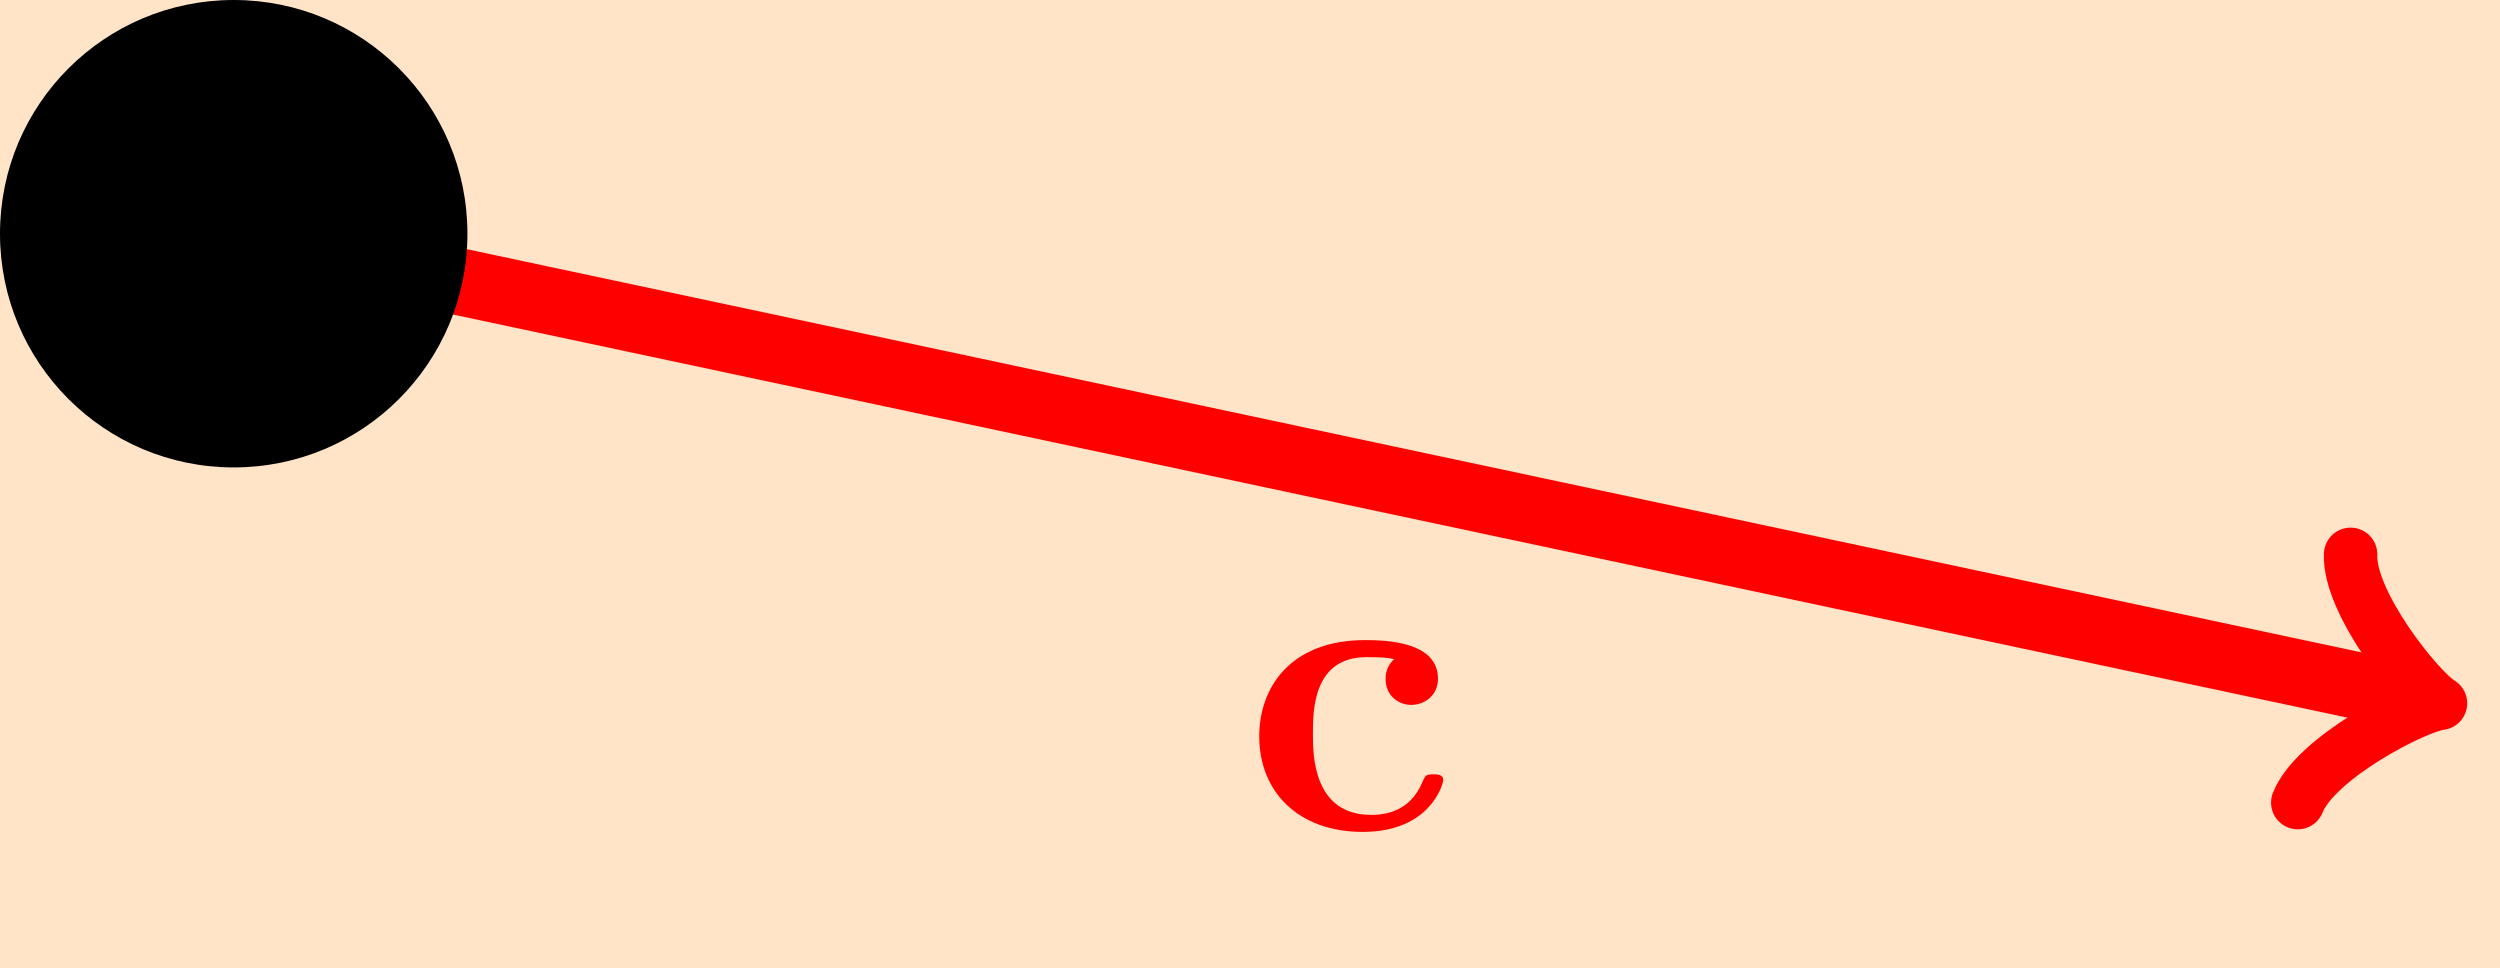 <?xml version="1.0" encoding="UTF-8"?>
<svg xmlns="http://www.w3.org/2000/svg" xmlns:xlink="http://www.w3.org/1999/xlink" width="59.667pt" height="23.114pt" viewBox="0 0 59.667 23.114" version="1.1">
<defs>
<g>
<symbol overflow="visible" id="glyph0-0">
<path style="stroke:none;" d=""/>
</symbol>
<symbol overflow="visible" id="glyph0-1">
<path style="stroke:none;" d="M 3.594 -4.062 C 3.406 -3.891 3.391 -3.688 3.391 -3.594 C 3.391 -3.156 3.734 -2.969 4 -2.969 C 4.312 -2.969 4.641 -3.188 4.641 -3.594 C 4.641 -4.453 3.484 -4.516 2.906 -4.516 C 1.109 -4.516 0.375 -3.375 0.375 -2.219 C 0.375 -0.891 1.312 0.062 2.844 0.062 C 4.469 0.062 4.766 -1.094 4.766 -1.172 C 4.766 -1.312 4.625 -1.312 4.531 -1.312 C 4.344 -1.312 4.344 -1.281 4.281 -1.156 C 4.031 -0.531 3.547 -0.344 3.047 -0.344 C 1.656 -0.344 1.656 -1.797 1.656 -2.266 C 1.656 -2.828 1.656 -4.109 2.938 -4.109 C 3.297 -4.109 3.453 -4.094 3.594 -4.062 Z M 3.594 -4.062 "/>
</symbol>
</g>
<clipPath id="clip1">
  <path d="M 0 0 L 59.668 0 L 59.668 23.113 L 0 23.113 Z M 0 0 "/>
</clipPath>
</defs>
<g id="surface1">
<g clip-path="url(#clip1)" clip-rule="nonzero">
<path style=" stroke:none;fill-rule:nonzero;fill:rgb(100%,89.412%,78.432%);fill-opacity:1;" d="M 0 23.113 L 59.668 23.113 L 59.668 0 L 0 0 Z M 0 23.113 "/>
<path style="fill:none;stroke-width:1.594;stroke-linecap:butt;stroke-linejoin:miter;stroke:rgb(100%,0%,0%);stroke-opacity:1;stroke-miterlimit:10;" d="M -0.001 0.001 L 52.112 -11.089 " transform="matrix(1,0,0,-1,5.579,5.579)"/>
</g>
<path style="fill:none;stroke-width:1.275;stroke-linecap:round;stroke-linejoin:round;stroke:rgb(100%,0%,0%);stroke-opacity:1;stroke-miterlimit:10;" d="M -2.271 3.031 C -2.081 1.893 -0.001 0.191 0.567 0 C -0 -0.188 -2.082 -1.893 -2.272 -3.028 " transform="matrix(0.978,0.208,0.208,-0.978,57.692,16.667)"/>
<g style="fill:rgb(100%,0%,0%);fill-opacity:1;">
  <use xlink:href="#glyph0-1" x="29.679" y="19.793"/>
</g>
<path style=" stroke:none;fill-rule:nonzero;fill:rgb(0%,0%,0%);fill-opacity:1;" d="M 11.156 5.578 C 11.156 2.496 8.66 0 5.578 0 C 2.496 0 0 2.496 0 5.578 C 0 8.66 2.496 11.156 5.578 11.156 C 8.66 11.156 11.156 8.66 11.156 5.578 Z M 11.156 5.578 "/>
</g>
</svg>
